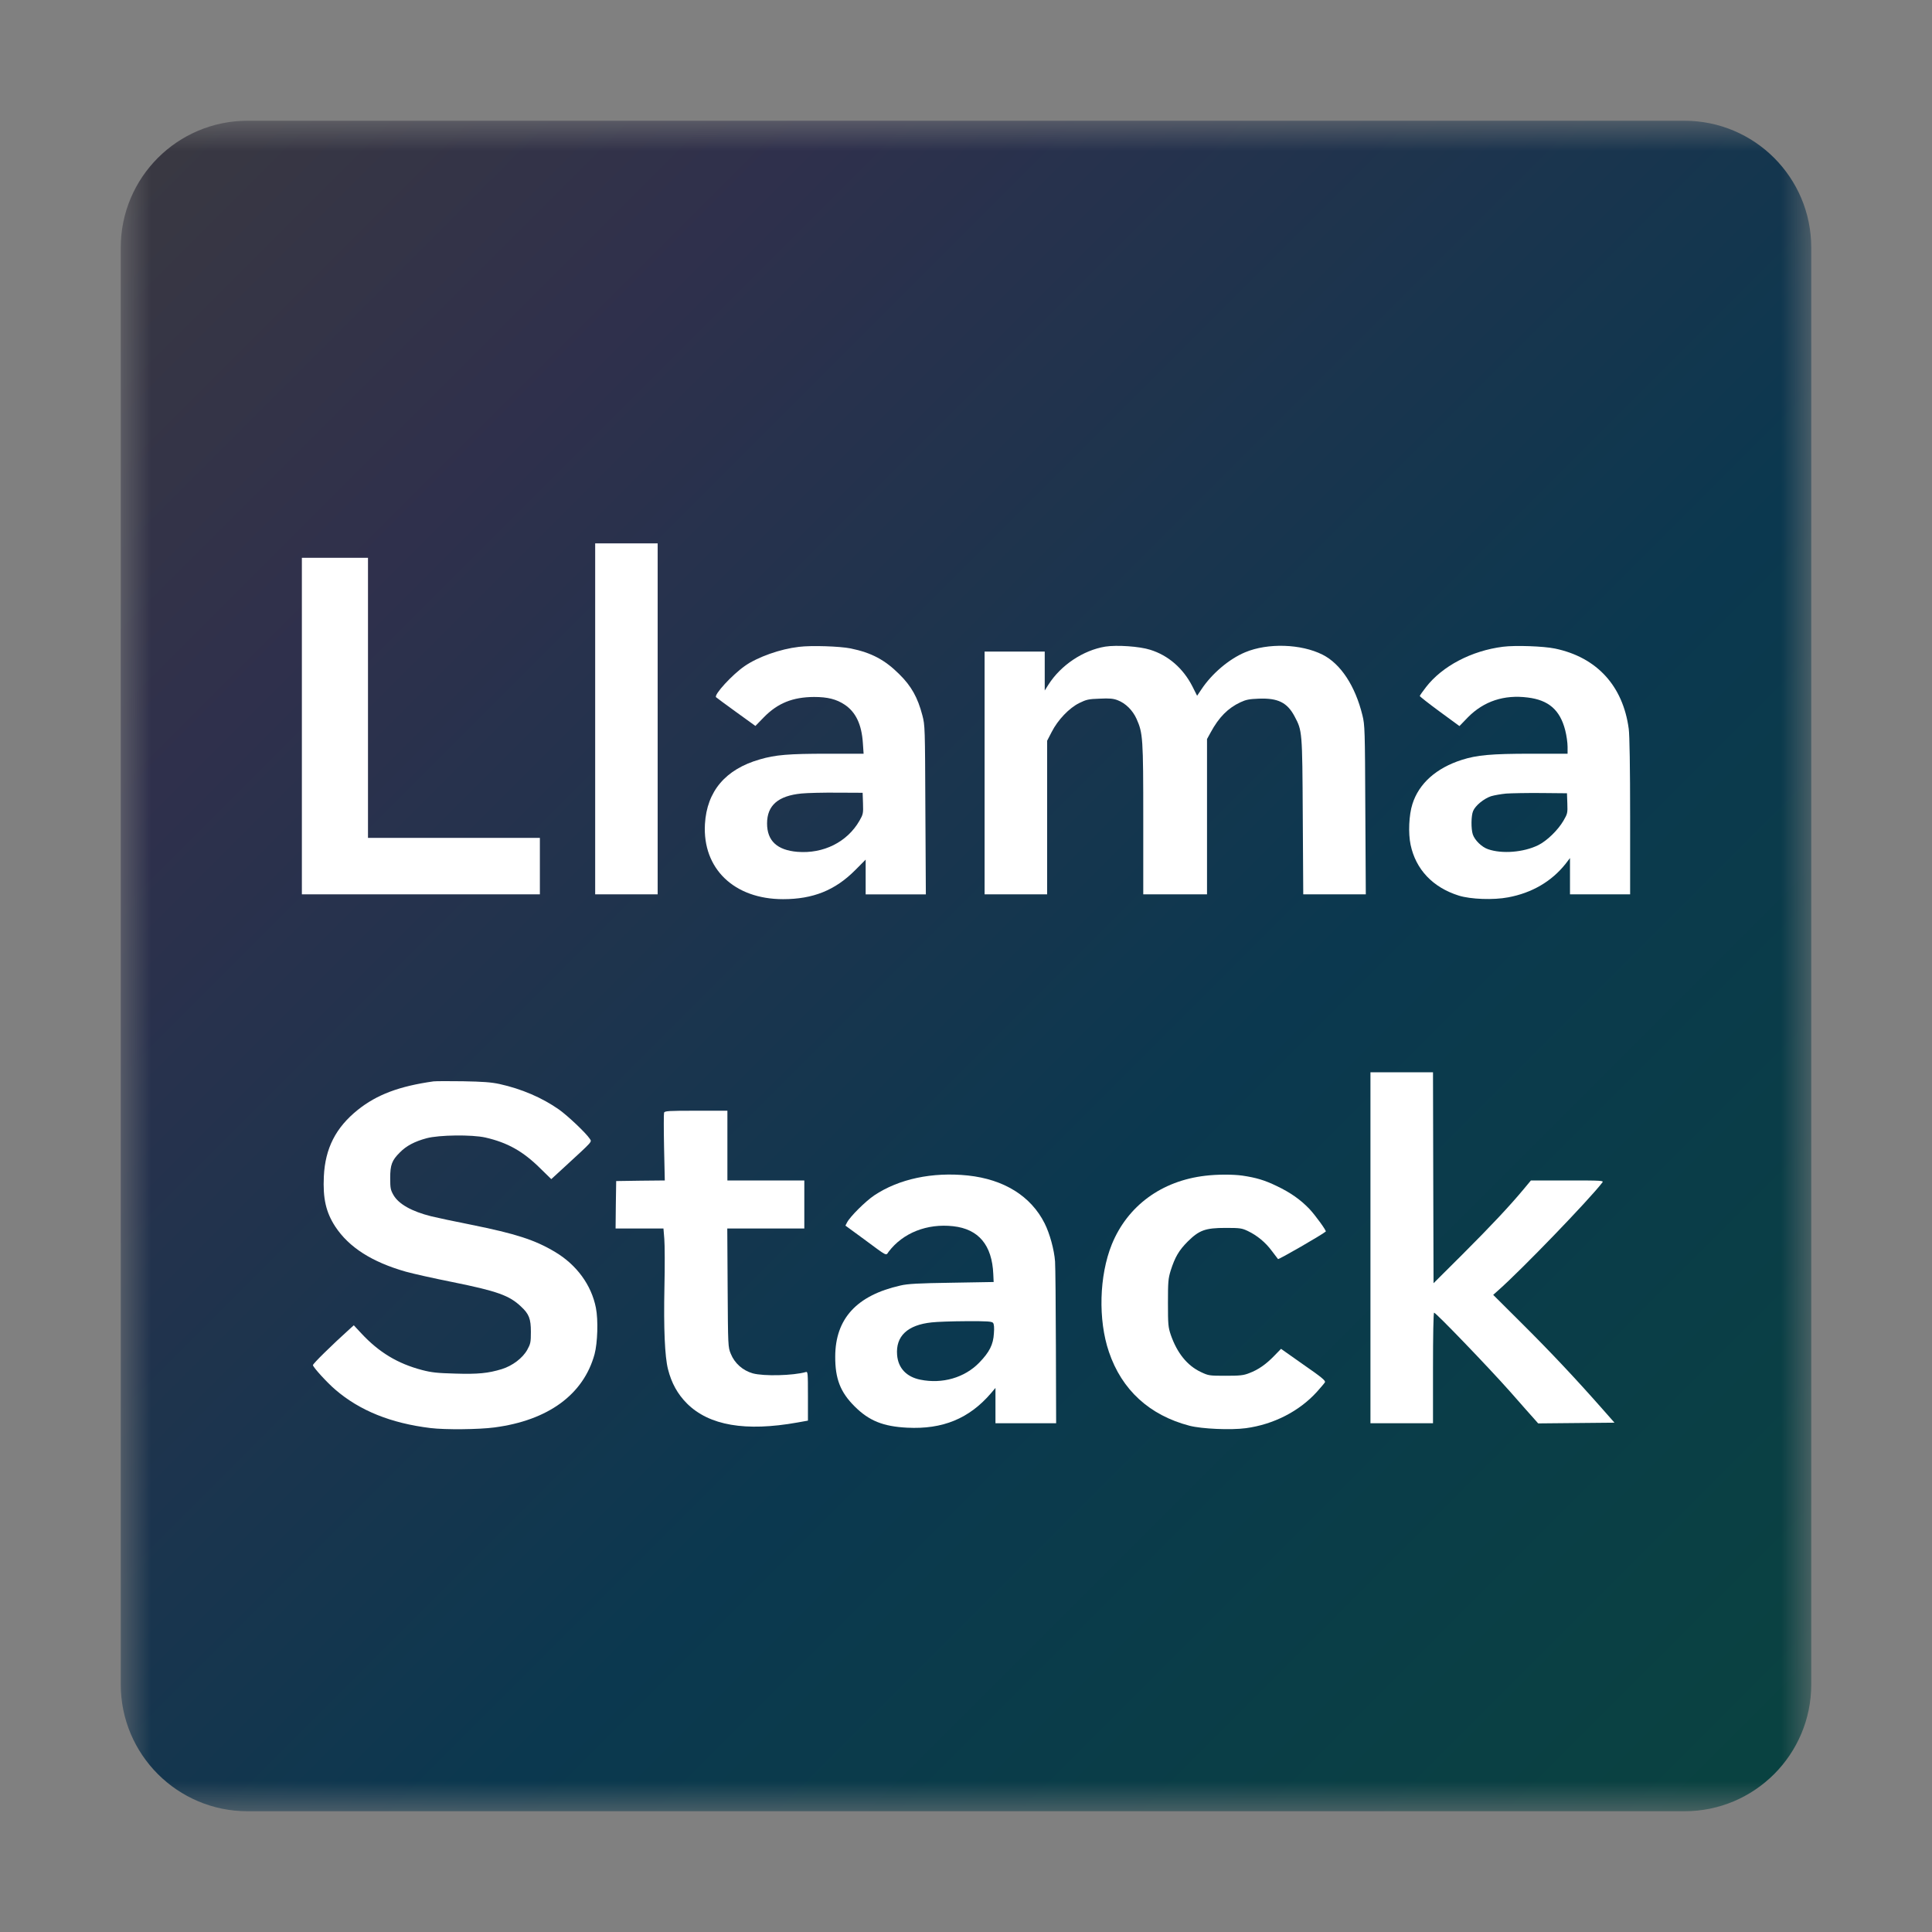 <svg width="32" height="32" viewBox="0 0 32 32" fill="none" xmlns="http://www.w3.org/2000/svg">
<rect x="0" y="0" width="32" height="32" fill="#808080" stroke="none"/>
<mask id="mask0_2612_23" style="mask-type:luminance" maskUnits="userSpaceOnUse" x="2" y="2" width="28" height="28">
<path d="M30 2H2V30H30V2Z" fill="white"/>
</mask>
<g mask="url(#mask0_2612_23)">
<path d="M4.1 2H27.9C29.06 2 30 2.94 30 4.1V27.9C30 29.06 29.06 30 27.9 30H4.1C2.94 30 2 29.06 2 27.9V4.1C2 2.94 2.94 2 4.1 2Z" fill="url(#paint0_linear_2612_23)"/>
<path d="M10.893 14.813H9.858V9H10.893V14.813Z" fill="white"/>
<path d="M6.095 13.878H8.942V14.813H5V9.239H6.095V13.878Z" fill="white"/>
<path d="M19.05 10.762C19.351 10.855 19.596 11.069 19.749 11.367L19.828 11.524L19.9 11.417C20.073 11.156 20.358 10.915 20.623 10.804C20.999 10.646 21.551 10.664 21.907 10.844C22.206 10.995 22.447 11.361 22.566 11.847C22.606 12.008 22.608 12.08 22.614 13.414L22.622 14.813H21.586L21.578 13.523C21.57 12.102 21.57 12.106 21.441 11.863C21.32 11.636 21.166 11.56 20.852 11.572C20.692 11.578 20.639 11.588 20.545 11.632C20.34 11.728 20.189 11.879 20.053 12.13L19.992 12.241V14.813H18.936V13.571C18.936 12.219 18.93 12.144 18.825 11.907C18.761 11.765 18.644 11.648 18.512 11.598C18.441 11.57 18.377 11.564 18.214 11.572C18.031 11.578 17.995 11.586 17.877 11.644C17.71 11.726 17.521 11.923 17.419 12.124L17.344 12.269V14.813H16.308V10.792H17.304V11.437L17.366 11.339C17.571 11.017 17.941 10.77 18.307 10.71C18.498 10.68 18.875 10.706 19.05 10.762Z" fill="white"/>
<path d="M23.739 19.506L23.744 21.254L24.224 20.776C24.69 20.31 24.997 19.984 25.238 19.695L25.357 19.552H25.962C26.534 19.552 26.566 19.554 26.54 19.586C26.315 19.878 25.202 21.031 24.816 21.372L24.732 21.447L25.224 21.937C25.69 22.401 26.104 22.841 26.548 23.345L26.741 23.564L25.477 23.576L25.417 23.508C25.385 23.472 25.198 23.263 25.005 23.042C24.646 22.638 23.784 21.742 23.753 21.742C23.742 21.742 23.735 22.134 23.735 22.658V23.573H22.699V17.76H23.735L23.739 19.506Z" fill="white"/>
<path d="M8.275 17.955C8.637 18.035 8.978 18.18 9.261 18.379C9.406 18.483 9.705 18.765 9.768 18.861C9.804 18.917 9.83 18.887 9.35 19.329L9.131 19.53L8.952 19.355C8.663 19.068 8.406 18.925 8.04 18.841C7.819 18.791 7.272 18.797 7.065 18.853C6.871 18.905 6.73 18.978 6.623 19.088C6.491 19.219 6.463 19.293 6.463 19.512C6.463 19.683 6.469 19.709 6.519 19.797C6.607 19.946 6.822 20.065 7.14 20.145C7.228 20.167 7.528 20.231 7.807 20.286C8.538 20.434 8.858 20.535 9.193 20.736C9.551 20.949 9.796 21.284 9.87 21.662C9.91 21.863 9.898 22.241 9.848 22.429C9.665 23.098 9.079 23.526 8.189 23.643C7.931 23.677 7.377 23.683 7.13 23.653C6.475 23.573 5.956 23.364 5.553 23.016C5.418 22.901 5.193 22.654 5.183 22.612C5.179 22.59 5.494 22.281 5.802 22.003L5.86 21.951L5.982 22.082C6.276 22.399 6.587 22.586 6.991 22.692C7.148 22.733 7.242 22.743 7.538 22.751C7.919 22.763 8.088 22.745 8.311 22.677C8.488 22.622 8.657 22.494 8.733 22.357C8.787 22.259 8.793 22.234 8.793 22.06C8.793 21.843 8.763 21.764 8.629 21.64C8.436 21.457 8.237 21.385 7.489 21.234C7.188 21.174 6.844 21.097 6.722 21.063C6.163 20.904 5.78 20.661 5.553 20.316C5.4 20.081 5.346 19.852 5.364 19.484C5.386 19.02 5.561 18.676 5.926 18.383C6.242 18.13 6.613 17.991 7.18 17.911C7.214 17.907 7.433 17.905 7.668 17.909C8 17.915 8.136 17.925 8.275 17.955Z" fill="white"/>
<path d="M12.048 19.552H13.322V20.348H12.046L12.052 21.328C12.058 22.299 12.058 22.311 12.104 22.423C12.167 22.58 12.303 22.7 12.468 22.747C12.651 22.797 13.137 22.785 13.348 22.725C13.38 22.715 13.382 22.743 13.382 23.122V23.53L13.209 23.561C12.348 23.715 11.745 23.611 11.379 23.247C11.224 23.092 11.122 22.909 11.064 22.678C11.011 22.471 10.991 22.003 11.005 21.322C11.013 20.975 11.011 20.615 11.003 20.521L10.989 20.348H10.196L10.2 19.954L10.206 19.562L10.608 19.556L11.011 19.552L10.999 19.006C10.993 18.708 10.993 18.447 10.999 18.429C11.011 18.401 11.068 18.397 11.53 18.397H12.048V19.552Z" fill="white"/>
<path d="M20.579 19.472C20.808 19.506 20.947 19.548 21.144 19.643C21.375 19.753 21.539 19.869 21.688 20.024C21.785 20.127 21.973 20.386 21.959 20.398C21.893 20.454 21.178 20.866 21.168 20.854C21.16 20.844 21.114 20.782 21.065 20.719C20.961 20.577 20.82 20.462 20.669 20.39C20.569 20.342 20.537 20.338 20.3 20.338C19.962 20.338 19.862 20.376 19.671 20.565C19.526 20.711 19.462 20.82 19.39 21.045C19.349 21.18 19.345 21.23 19.345 21.583C19.345 21.941 19.349 21.981 19.392 22.11C19.496 22.409 19.663 22.618 19.89 22.725C20.017 22.785 20.029 22.787 20.3 22.787C20.537 22.787 20.597 22.781 20.692 22.743C20.84 22.688 20.971 22.596 21.107 22.455L21.218 22.341L21.588 22.602C21.893 22.813 21.959 22.869 21.945 22.895C21.935 22.913 21.875 22.982 21.813 23.052C21.519 23.377 21.093 23.593 20.637 23.655C20.384 23.689 19.906 23.667 19.703 23.615C19.04 23.442 18.58 23.022 18.367 22.391C18.186 21.859 18.206 21.129 18.415 20.611C18.676 19.972 19.239 19.558 19.964 19.474C20.163 19.45 20.42 19.45 20.579 19.472Z" fill="white"/>
<path fill-rule="evenodd" clip-rule="evenodd" d="M12.97 14.893C13.467 14.893 13.832 14.746 14.164 14.413L14.338 14.238V14.814H15.335L15.327 13.413C15.321 12.04 15.321 12.014 15.277 11.847C15.2 11.552 15.094 11.363 14.896 11.168C14.658 10.93 14.435 10.811 14.089 10.74C13.91 10.704 13.438 10.688 13.232 10.714C12.922 10.75 12.556 10.879 12.333 11.033C12.13 11.172 11.822 11.507 11.86 11.548C11.87 11.558 12.022 11.67 12.195 11.795L12.512 12.024L12.653 11.879C12.882 11.646 13.129 11.546 13.483 11.544C13.71 11.544 13.854 11.581 13.991 11.672C14.176 11.796 14.272 12.001 14.292 12.309L14.304 12.484H13.708C13.061 12.484 12.844 12.502 12.585 12.578C12.016 12.741 11.708 13.105 11.676 13.649C11.634 14.387 12.159 14.893 12.97 14.893ZM13.207 14.109C12.871 14.081 12.705 13.926 12.705 13.639C12.705 13.34 12.888 13.181 13.274 13.143C13.372 13.133 13.64 13.127 13.869 13.129L14.288 13.131L14.294 13.306C14.3 13.471 14.296 13.488 14.236 13.593C14.033 13.947 13.639 14.144 13.207 14.109Z" fill="white"/>
<path fill-rule="evenodd" clip-rule="evenodd" d="M24.162 14.834C24.361 14.896 24.738 14.909 24.979 14.863C25.373 14.79 25.698 14.6 25.929 14.31L26.004 14.212V14.813H27V13.521C27 12.722 26.991 12.17 26.977 12.072C26.882 11.36 26.448 10.886 25.755 10.742C25.568 10.703 25.101 10.686 24.895 10.712C24.372 10.778 23.888 11.033 23.619 11.381C23.562 11.454 23.517 11.519 23.516 11.528C23.516 11.536 23.663 11.652 23.844 11.785L24.173 12.026L24.315 11.879C24.578 11.614 24.912 11.503 25.304 11.553C25.65 11.595 25.839 11.759 25.925 12.096C25.947 12.181 25.964 12.303 25.964 12.369V12.484H25.354C24.701 12.484 24.461 12.506 24.212 12.586C23.788 12.721 23.501 12.978 23.394 13.318C23.336 13.498 23.323 13.802 23.364 13.993C23.45 14.401 23.732 14.699 24.162 14.834ZM25.477 13.999C25.234 14.118 24.879 14.146 24.648 14.066C24.543 14.031 24.427 13.918 24.394 13.82C24.364 13.727 24.366 13.511 24.399 13.434C24.435 13.344 24.577 13.228 24.696 13.188C24.752 13.171 24.864 13.152 24.947 13.144C25.031 13.138 25.292 13.133 25.526 13.135L25.954 13.139L25.96 13.307C25.966 13.468 25.962 13.479 25.896 13.593C25.803 13.752 25.622 13.927 25.477 13.999Z" fill="white"/>
<path fill-rule="evenodd" clip-rule="evenodd" d="M15.026 23.647C15.615 23.677 16.053 23.496 16.414 23.076L16.488 22.988V23.573H17.493L17.489 22.313C17.487 21.622 17.481 20.981 17.475 20.893C17.461 20.702 17.388 20.433 17.302 20.262C17.075 19.811 16.629 19.534 16.032 19.47C15.443 19.409 14.889 19.526 14.479 19.8C14.334 19.898 14.079 20.151 14.029 20.249L14.003 20.3L14.313 20.527C14.709 20.82 14.67 20.8 14.719 20.732C14.956 20.42 15.355 20.262 15.787 20.31C16.209 20.356 16.432 20.623 16.452 21.104L16.458 21.234L15.761 21.246C15.212 21.254 15.032 21.264 14.915 21.292C14.19 21.455 13.836 21.841 13.834 22.468C13.832 22.835 13.919 23.06 14.156 23.295C14.395 23.534 14.63 23.627 15.026 23.647ZM16.219 22.57C15.977 22.819 15.608 22.926 15.244 22.852C15.015 22.806 14.877 22.661 14.859 22.444C14.833 22.132 15.03 21.945 15.432 21.903C15.514 21.893 15.771 21.884 16.002 21.883C16.352 21.881 16.428 21.887 16.448 21.911C16.464 21.931 16.47 21.988 16.462 22.086C16.452 22.271 16.387 22.397 16.219 22.57Z" fill="white"/>
</g>
<defs>
<linearGradient id="paint0_linear_2612_23" x1="32" y1="32" x2="3.57628e-07" y2="1.68596e-06" gradientUnits="userSpaceOnUse">
<stop stop-color="#09453D"/>
<stop offset="0.409" stop-color="#0B384F"/>
<stop offset="0.755" stop-color="#2F304C"/>
<stop offset="1" stop-color="#3E3C3D"/>
</linearGradient>
</defs>
</svg>